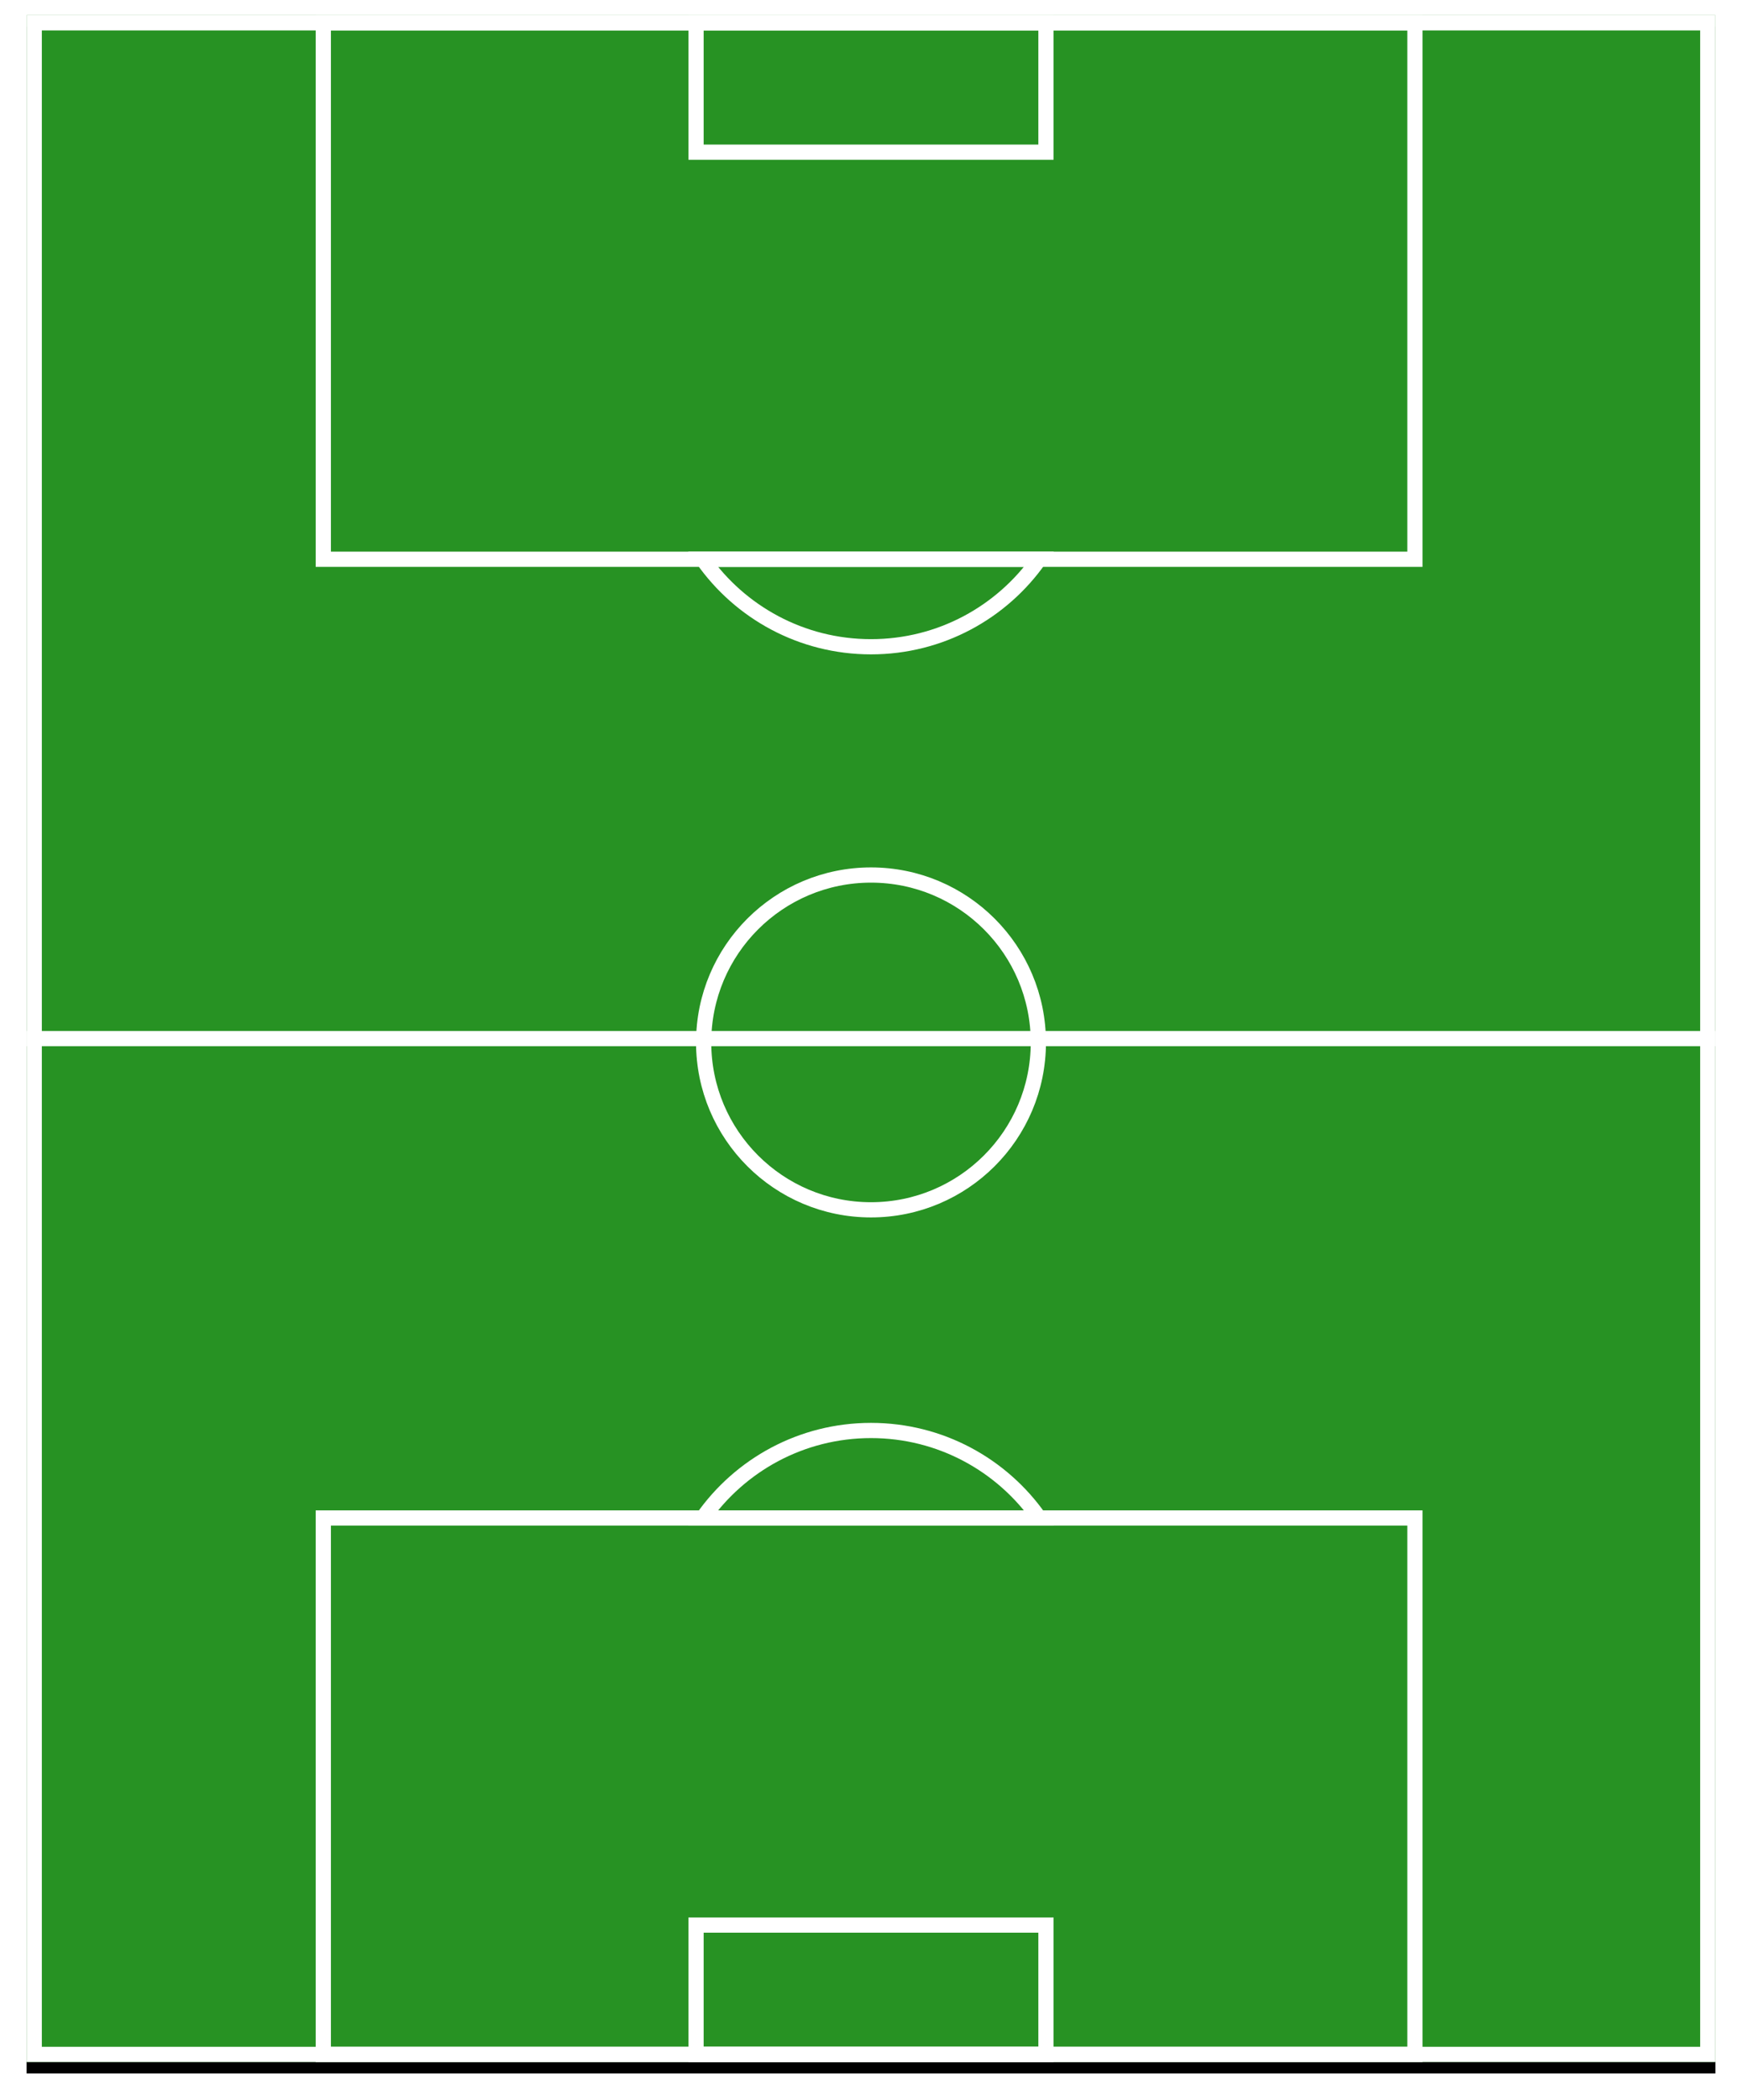 <?xml version="1.0" encoding="UTF-8"?>
<svg width="458px" height="552px" viewBox="0 0 458 552" version="1.1" xmlns="http://www.w3.org/2000/svg" xmlns:xlink="http://www.w3.org/1999/xlink">
    <!-- Generator: Sketch 43.1 (39012) - http://www.bohemiancoding.com/sketch -->
    <title>pitch</title>
    <desc>Created with Sketch.</desc>
    <defs>
        <rect id="path-1" x="0" y="0" width="444" height="538"></rect>
        <filter x="-2.7%" y="-1.7%" width="105.4%" height="104.5%" filterUnits="objectBoundingBox" id="filter-2">
            <feMorphology radius="0.5" operator="dilate" in="SourceAlpha" result="shadowSpreadOuter1"></feMorphology>
            <feOffset dx="0" dy="3" in="shadowSpreadOuter1" result="shadowOffsetOuter1"></feOffset>
            <feGaussianBlur stdDeviation="3" in="shadowOffsetOuter1" result="shadowBlurOuter1"></feGaussianBlur>
            <feComposite in="shadowBlurOuter1" in2="SourceAlpha" operator="out" result="shadowBlurOuter1"></feComposite>
            <feColorMatrix values="0 0 0 0 0   0 0 0 0 0   0 0 0 0 0  0 0 0 0.06 0" type="matrix" in="shadowBlurOuter1"></feColorMatrix>
        </filter>
    </defs>
    <g id="Page-1" stroke="none" stroke-width="1" fill="none" fill-rule="evenodd">
        <g id="Desktop-Copy-4" transform="translate(-464, -139)">
            <g id="pitch" transform="translate(471, 143)">
                <g id="Rectangle">
                    <use fill="black" fill-opacity="1" filter="url(#filter-2)" xlink:href="#path-1"></use>
                    <use fill="#279223" fill-rule="evenodd" xlink:href="#path-1"></use>
                    <rect stroke="#FFFFFF" stroke-width="4" x="2" y="2" width="440" height="534"></rect>
                </g>
                <rect id="Rectangle-3" fill="#FFFFFF" x="0" y="267" width="444" height="4"></rect>
                <g id="Group" transform="translate(76, 0)" stroke="#FFFFFF" stroke-width="4">
                    <rect id="Rectangle-10" x="2" y="2" width="287" height="141"></rect>
                    <path d="M101.779,143 C111.548,156.909 127.712,166 146,166 C164.288,166 180.452,156.909 190.221,143 L101.779,143 Z" id="Combined-Shape"></path>
                    <rect id="Rectangle-2" x="100" y="2" width="92" height="34"></rect>
                </g>
                <g id="Group-Copy" transform="translate(221.5, 455) scale(1, -1) translate(-221.5, -455) translate(76, 372)" stroke="#FFFFFF" stroke-width="4">
                    <rect id="Rectangle-10" x="2" y="2" width="287" height="141"></rect>
                    <path d="M101.779,143 C111.548,156.909 127.712,166 146,166 C164.288,166 180.452,156.909 190.221,143 L101.779,143 Z" id="Combined-Shape"></path>
                    <rect id="Rectangle-2" x="100" y="2" width="92" height="34"></rect>
                </g>
                <circle id="Oval-2" stroke="#FFFFFF" stroke-width="4" cx="222" cy="270" r="44"></circle>
            </g>
        </g>
    </g>
</svg>